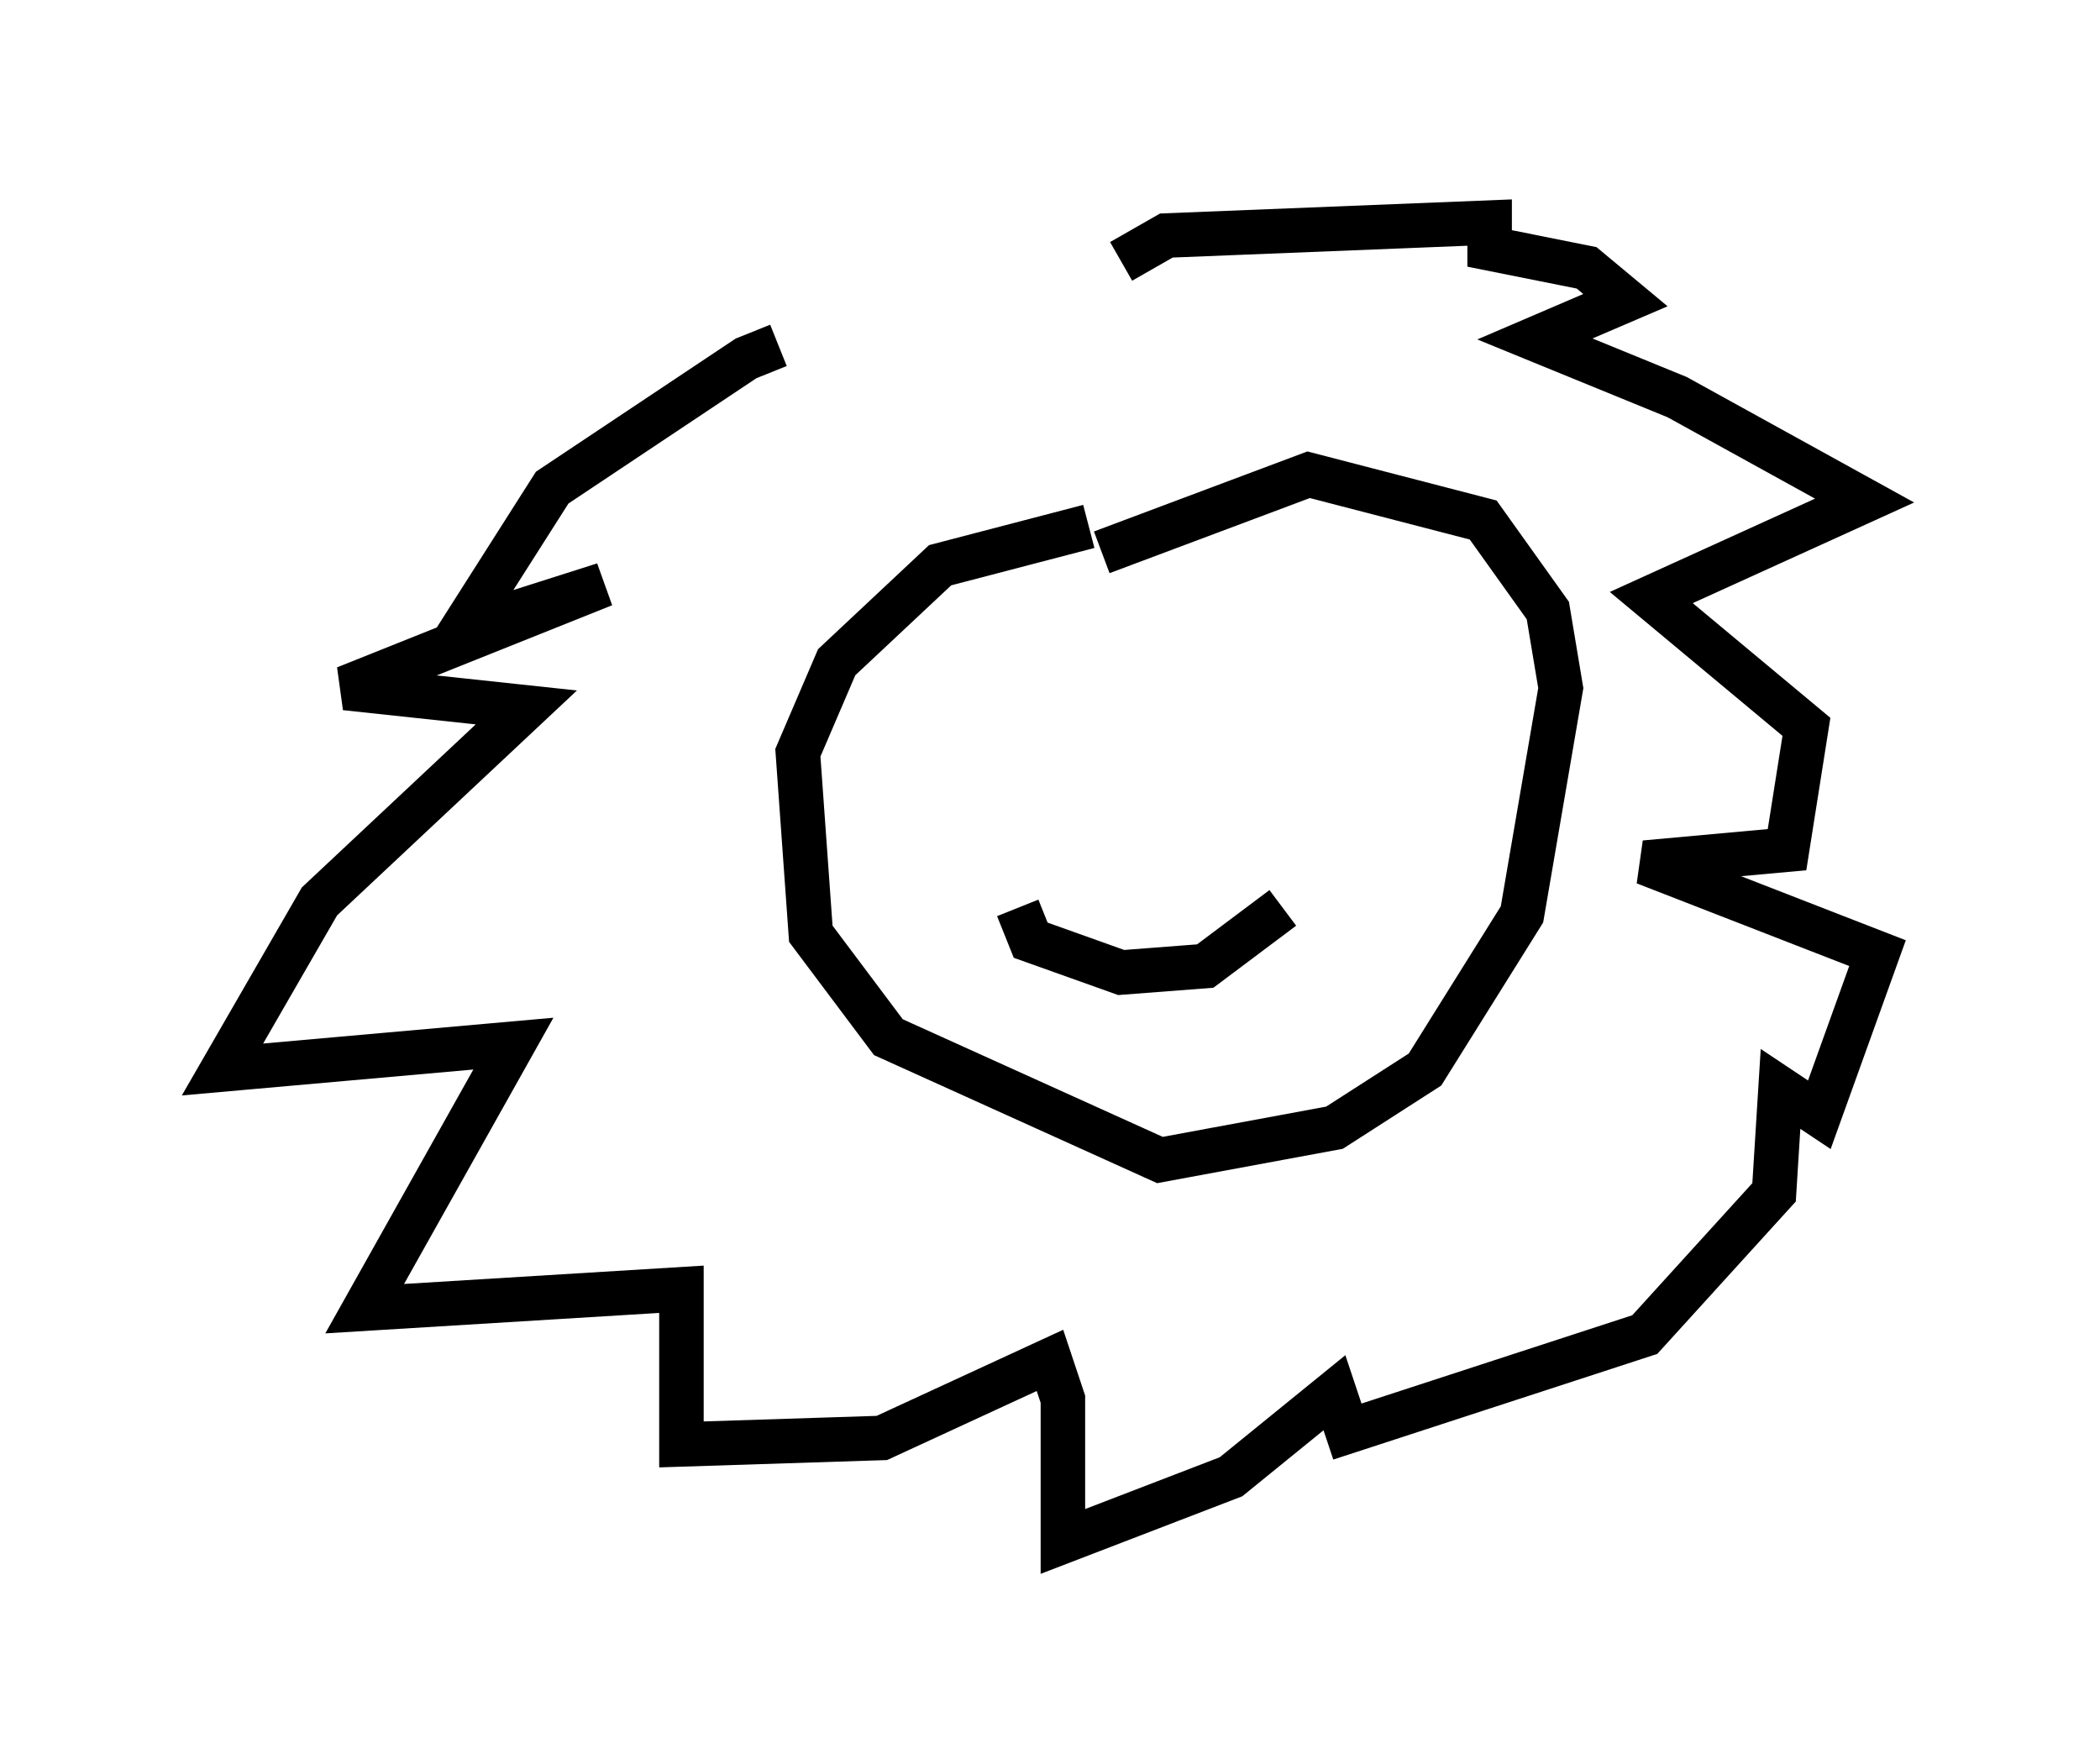 <?xml version="1.0" encoding="utf-8" ?>
<svg baseProfile="full" height="39.631" version="1.1" width="47.184" xmlns="http://www.w3.org/2000/svg" xmlns:ev="http://www.w3.org/2001/xml-events" xmlns:xlink="http://www.w3.org/1999/xlink"><defs /><rect fill="white" height="39.631" width="47.184" x="0" y="0" /><path d="M22.575, 7.76 m-5.084, 0.0 l-0.726, 0.291 -4.358, 2.905 l-2.034, 3.196 3.196, -1.017 l-5.81, 2.324 4.067, 0.436 l-4.648, 4.358 -2.179, 3.777 l6.536, -0.581 -3.341, 5.955 l7.117, -0.436 0.0, 3.486 l4.503, -0.145 3.777, -1.743 l0.291, 0.872 0.0, 3.196 l3.777, -1.453 2.324, -1.888 l0.291, 0.872 6.682, -2.179 l2.905, -3.196 0.145, -2.324 l0.872, 0.581 1.307, -3.631 l-5.229, -2.034 3.196, -0.291 l0.436, -2.76 -3.486, -2.905 l4.793, -2.179 -4.212, -2.324 l-3.196, -1.307 2.034, -0.872 l-0.872, -0.726 -2.179, -0.436 l0.0, -0.581 -7.263, 0.291 l-1.017, 0.581 m-0.726, 5.955 l-3.341, 0.872 -2.324, 2.179 l-0.872, 2.034 0.291, 4.067 l1.743, 2.324 6.101, 2.76 l3.922, -0.726 2.034, -1.307 l2.179, -3.486 0.872, -5.084 l-0.291, -1.743 -1.453, -2.034 l-3.922, -1.017 -4.648, 1.743 m-2.469, 2.905 l0.0, 0.0 m6.972, -0.726 l0.0, 0.0 m-6.391, 5.81 l0.291, 0.726 2.034, 0.726 l1.888, -0.145 1.743, -1.307 " fill="none" stroke="black" stroke-width="1" /></svg>
